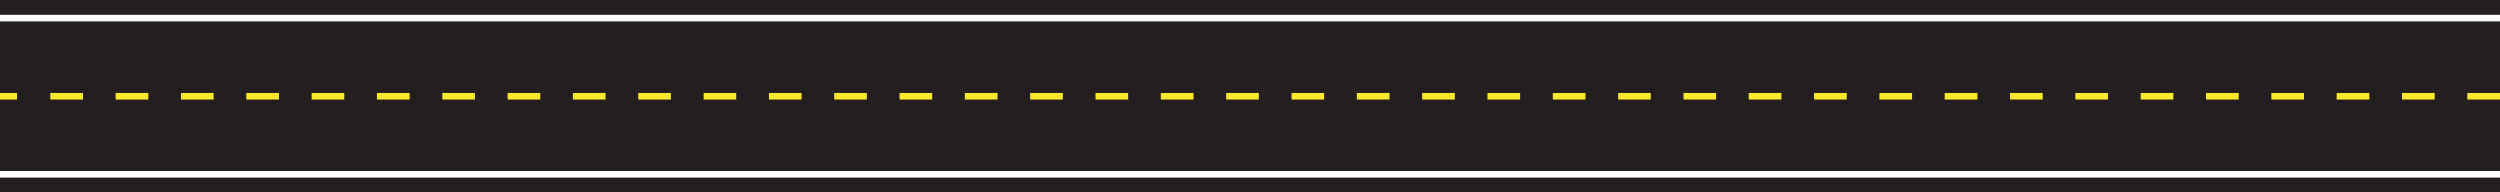 <?xml version="1.0" encoding="UTF-8"?>
<svg id="Layer_1" data-name="Layer 1" xmlns="http://www.w3.org/2000/svg" viewBox="0 0 396.11 30.49">
  <defs>
    <style>
      .cls-1 {
        fill: #fff;
      }

      .cls-2 {
        fill: #feea2c;
      }

      .cls-3 {
        fill: #231f20;
      }
    </style>
  </defs>
  <rect class="cls-3" width="396.11" height="30.49"/>
  <path class="cls-2" d="m396.11,15.77h-5.18v-1.04h5.18v1.04Zm-10.35,0h-5.18v-1.04h5.18v1.04Zm-10.35,0h-5.18v-1.04h5.18v1.04Zm-10.35,0h-5.18v-1.04h5.18v1.04Zm-10.35,0h-5.18v-1.04h5.18v1.04Zm-10.35,0h-5.18v-1.04h5.18v1.04Zm-10.35,0h-5.18v-1.04h5.18v1.04Zm-10.35,0h-5.18v-1.04h5.18v1.04Zm-10.35,0h-5.18v-1.04h5.18v1.04Zm-10.35,0h-5.18v-1.04h5.18v1.04Zm-10.35,0h-5.18v-1.04h5.18v1.04Zm-10.35,0h-5.18v-1.04h5.18v1.04Zm-10.35,0h-5.17v-1.04h5.17v1.04Zm-10.35,0h-5.17v-1.04h5.17v1.04Zm-10.35,0h-5.17v-1.04h5.17v1.04Zm-10.35,0h-5.18v-1.04h5.18v1.04Zm-10.35,0h-5.18v-1.04h5.18v1.04Zm-10.35,0h-5.17v-1.04h5.17v1.04Zm-10.35,0h-5.17v-1.04h5.17v1.04Zm-10.35,0h-5.18v-1.04h5.18v1.04Zm-10.35,0h-5.18v-1.04h5.18v1.04Zm-10.35,0h-5.18v-1.04h5.18v1.04Zm-10.35,0h-5.18v-1.04h5.18v1.04Zm-10.35,0h-5.18v-1.04h5.18v1.04Zm-10.35,0h-5.18v-1.04h5.18v1.04Zm-10.35,0h-5.18v-1.04h5.18v1.04Zm-10.35,0h-5.17v-1.04h5.17v1.04Zm-10.35,0h-5.17v-1.04h5.17v1.04Zm-10.35,0h-5.18v-1.04h5.18v1.04Zm-10.35,0h-5.18v-1.04h5.18v1.04Zm-10.35,0h-5.18v-1.04h5.18v1.04Zm-10.35,0h-5.17v-1.04h5.17v1.04Zm-10.35,0h-5.18v-1.04h5.18v1.04Zm-10.35,0h-5.18v-1.04h5.18v1.04Zm-10.35,0h-5.18v-1.04h5.18v1.04Zm-10.35,0h-5.18v-1.04h5.18v1.04Zm-10.35,0h-5.18v-1.04h5.18v1.04Zm-10.35,0h-5.18v-1.04h5.18v1.04Zm-10.35,0H0v-1.04h2.7v1.04Z"/>
  <g>
    <rect class="cls-1" y="2.35" width="396.11" height="1.04"/>
    <rect class="cls-1" y="27.1" width="396.11" height="1.04"/>
  </g>
</svg>